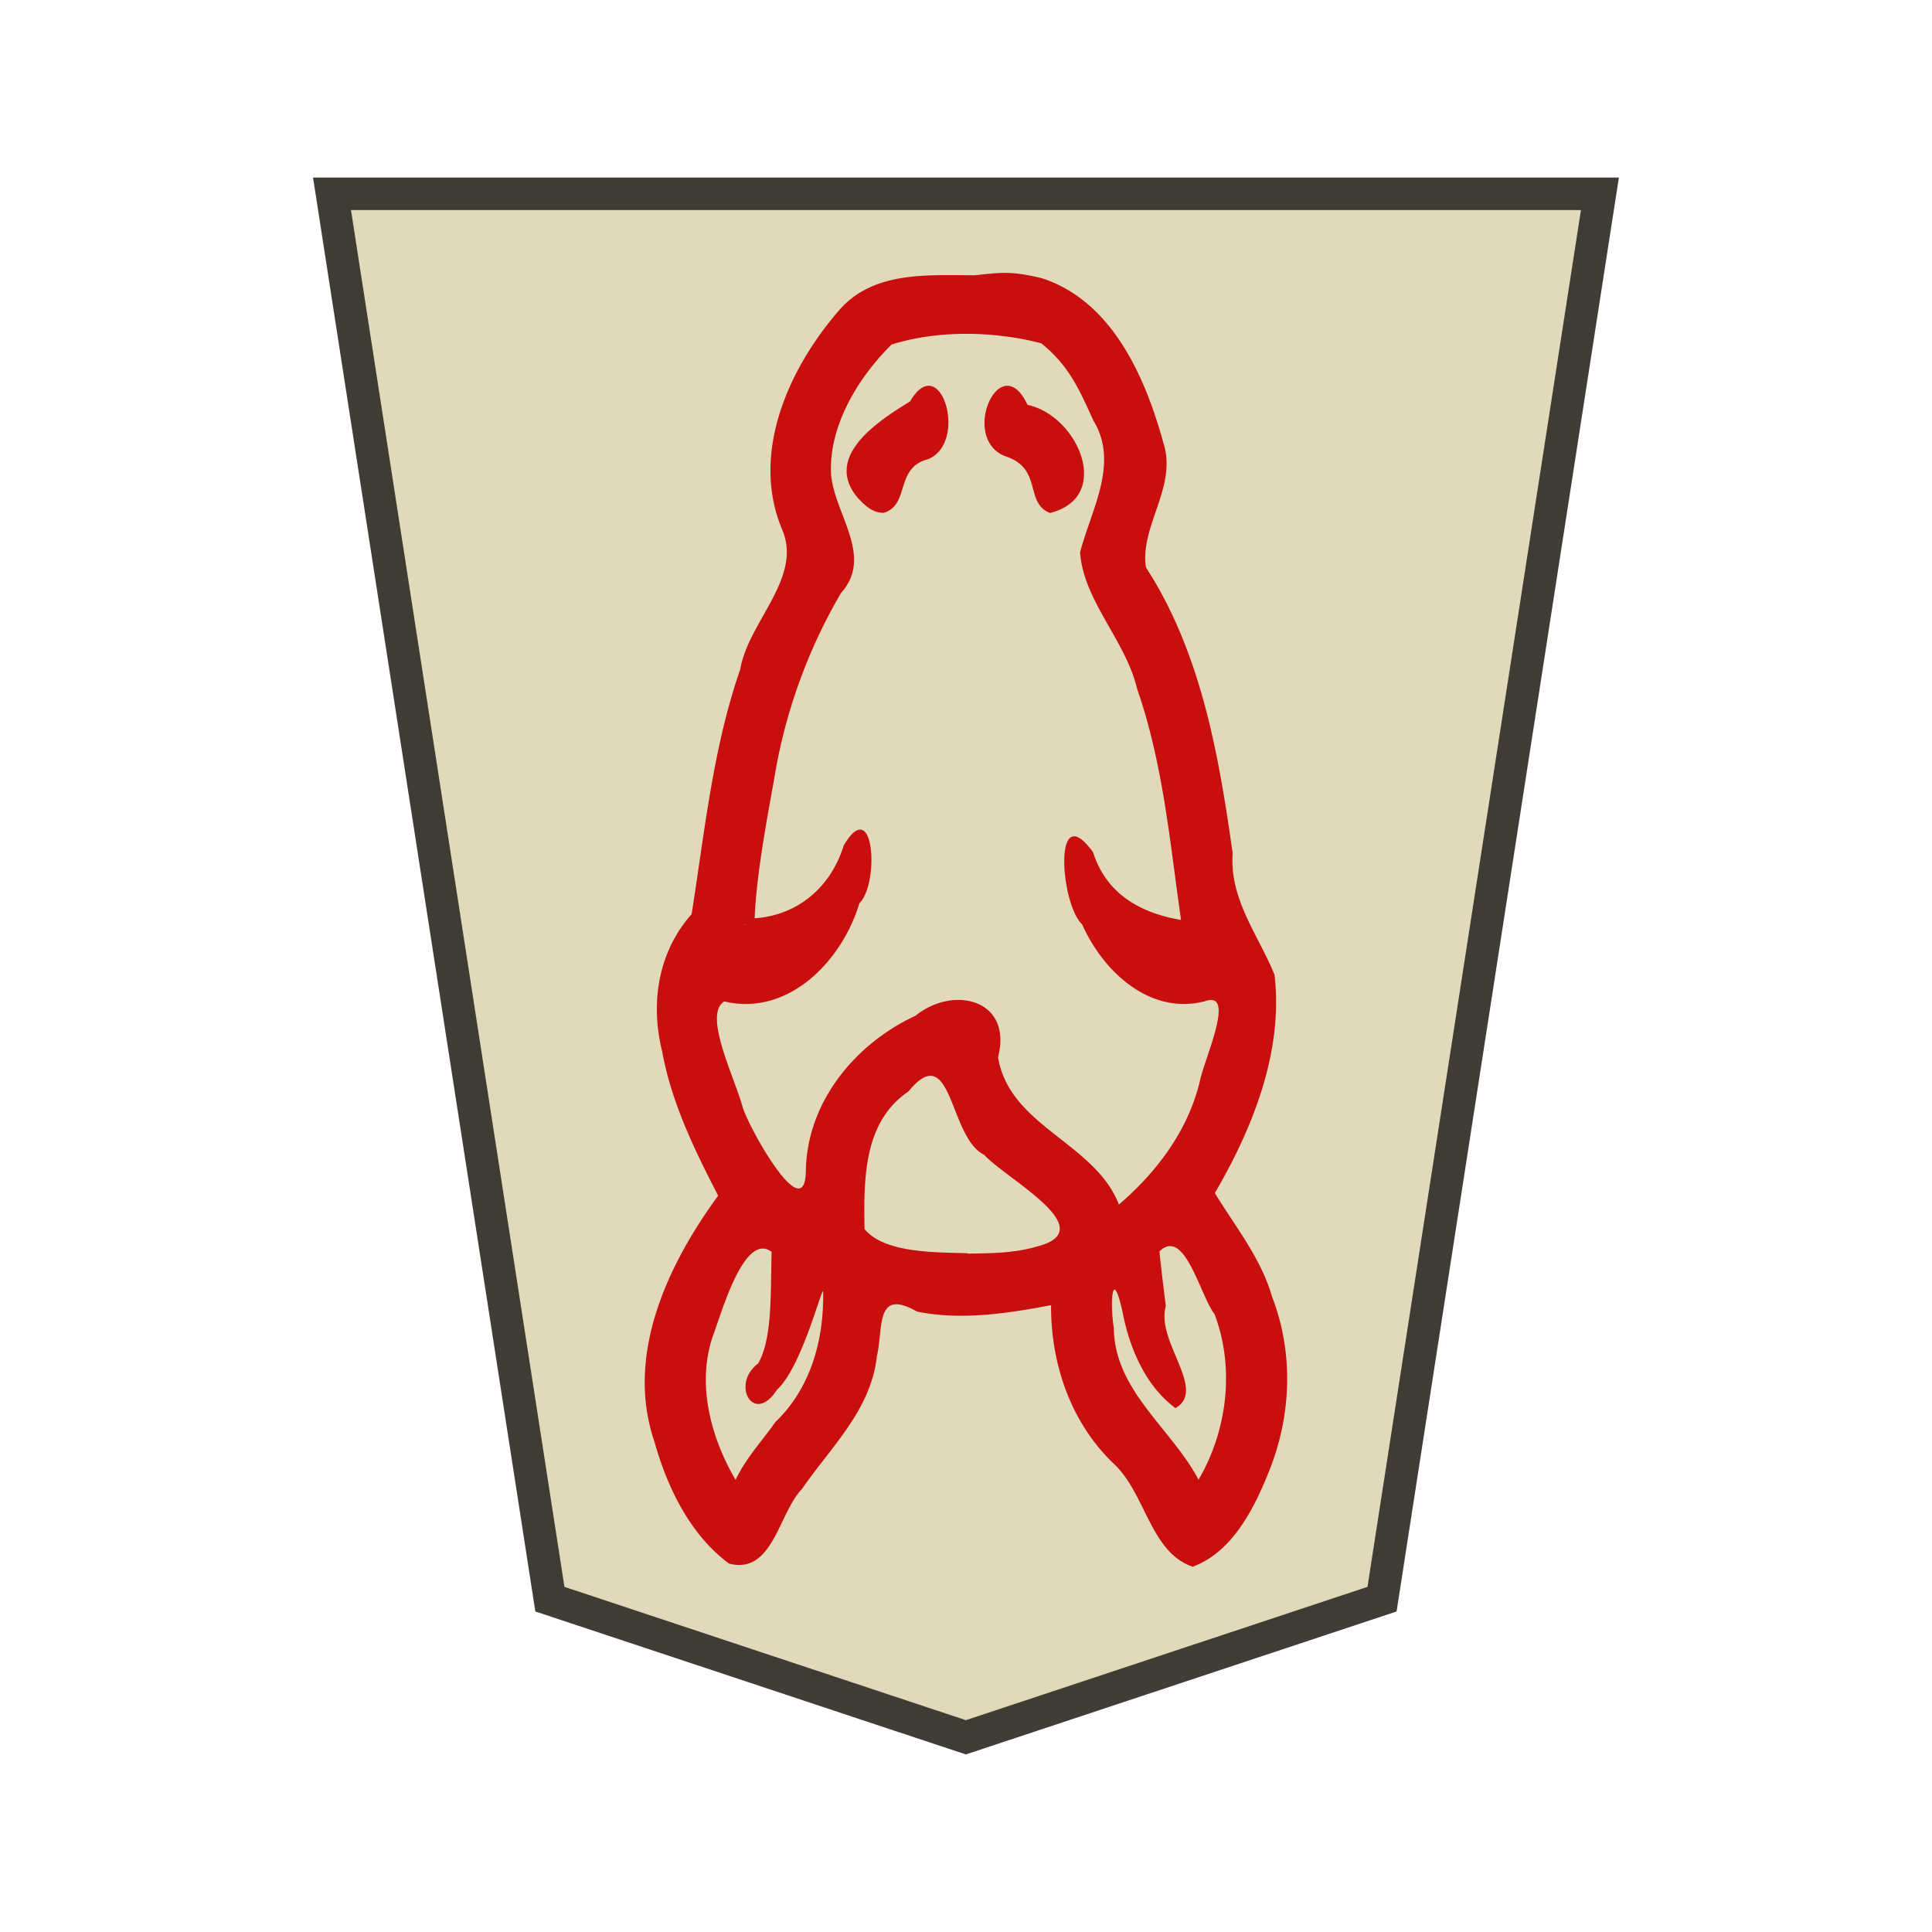 <svg xmlns="http://www.w3.org/2000/svg" width="52.157" height="52.157"><path fill="#fee572" stroke="#000" stroke-width=".878" d="m26.075 46.901 11.235-3.729 5.882-37.94H8.963l5.882 37.94z" opacity=".99" style="fill:#e2d9ba;fill-opacity:1;stroke:#38362e;stroke-opacity:.973"/><path d="M32.213 42.29c1.095-.413 1.684-1.643 2.088-2.677.566-1.48.614-3.12.04-4.607-.297-1.04-1.001-1.904-1.544-2.798 1.025-1.76 1.852-3.816 1.611-5.891-.441-1.087-1.217-2.03-1.131-3.282-.375-2.665-.855-5.424-2.34-7.717-.174-1.107.854-2.175.47-3.364-.49-1.775-1.377-3.815-3.267-4.439-.855-.211-1.145-.154-1.82-.084-1.276 0-2.753-.125-3.68.96-1.359 1.572-2.392 3.869-1.517 5.924.538 1.296-.922 2.47-1.14 3.757-.74 2.133-.96 4.394-1.312 6.608-.902 1.012-1.12 2.394-.797 3.694.25 1.385.874 2.668 1.514 3.904-1.366 1.868-2.518 4.305-1.72 6.645.346 1.235.964 2.513 2.013 3.288 1.187.307 1.34-1.37 1.97-2.014.777-1.13 1.864-2.133 2.02-3.578.183-.749-.059-1.866 1.087-1.21 1.196.24 2.433.05 3.617-.174-.009 1.574.528 3.16 1.678 4.266.883.806.99 2.414 2.162 2.801zm-12.357-2.342c-.662-1.134-1.047-2.553-.624-3.842.24-.634.855-2.869 1.599-2.31-.032 1.043.03 2.343-.365 3.013-.75.567-.115 1.68.509.71.652-.594 1.175-2.648 1.246-2.666.03 1.294-.327 2.617-1.287 3.535-.365.518-.797.976-1.072 1.555zm12.5-.003c-.73-1.381-2.27-2.404-2.287-4.094-.106-.663-.05-1.687.23-.461.183.98.615 2.019 1.434 2.623.864-.49-.538-1.802-.26-2.752-.06-.49-.124-.985-.172-1.477.681-.672 1.1 1.202 1.489 1.695.547 1.454.345 3.135-.432 4.465zm-6.238-6.113c-.883-.024-2.25-.004-2.779-.653-.02-1.317-.04-2.885 1.184-3.712 1.19-1.448 1.086 1.24 2.044 1.707.605.662 3.213 2.021 1.428 2.477-.614.183-1.25.183-1.877.192zm4.092-1.305c-.643-1.68-2.955-2.11-3.266-3.983.403-1.573-1.215-1.949-2.225-1.125-1.634.758-2.933 2.33-2.964 4.188-.02 1.529-1.48-1.047-1.7-1.697-.212-.806-1.09-2.527-.5-2.875 1.739.413 3.187-1.11 3.645-2.65.547-.529.403-2.96-.422-1.562-.346 1.123-1.238 1.888-2.405 1.967.04-1.072.298-2.506.518-3.707a14.553 14.553 0 0 1 1.813-5.073c.893-.997-.182-2.13-.269-3.214-.06-1.305.73-2.6 1.634-3.495 1.256-.394 2.763-.365 4.04-.034.739.595 1.02 1.225 1.404 2.078.71 1.154-.05 2.399-.355 3.566.09 1.308 1.236 2.384 1.542 3.692.7 2.009.883 4.139 1.184 6.232-1.09-.183-2.02-.701-2.374-1.827-1.095-1.511-.883 1.403-.297 1.945.566 1.275 1.829 2.46 3.314 2.077.854-.307-.01 1.539-.135 2.16-.326 1.343-1.163 2.454-2.198 3.339zM25.52 28.83c.005-.003.03-.013 0 0zm7.543-2.107c-.02.002.031-.022 0 0zM20.09 24.966c-.005-.023.06-.015 0 0zm8.254-11.117c1.713-.423.758-2.634-.605-2.919-.73-1.576-1.857.922-.586 1.392.997.327.5 1.251 1.19 1.525zm-4.486-.005c.71-.21.297-1.215 1.19-1.446 1.11-.432.346-2.972-.48-1.561-.806.499-2.36 1.467-1.419 2.594.182.201.413.422.7.412zm6.016-1.634c-.01-.005-.04-.033 0 0z" style="color:#000;fill:#c80e0e;fill-opacity:.992;stroke-width:.604;-inkscape-stroke:none"/></svg>